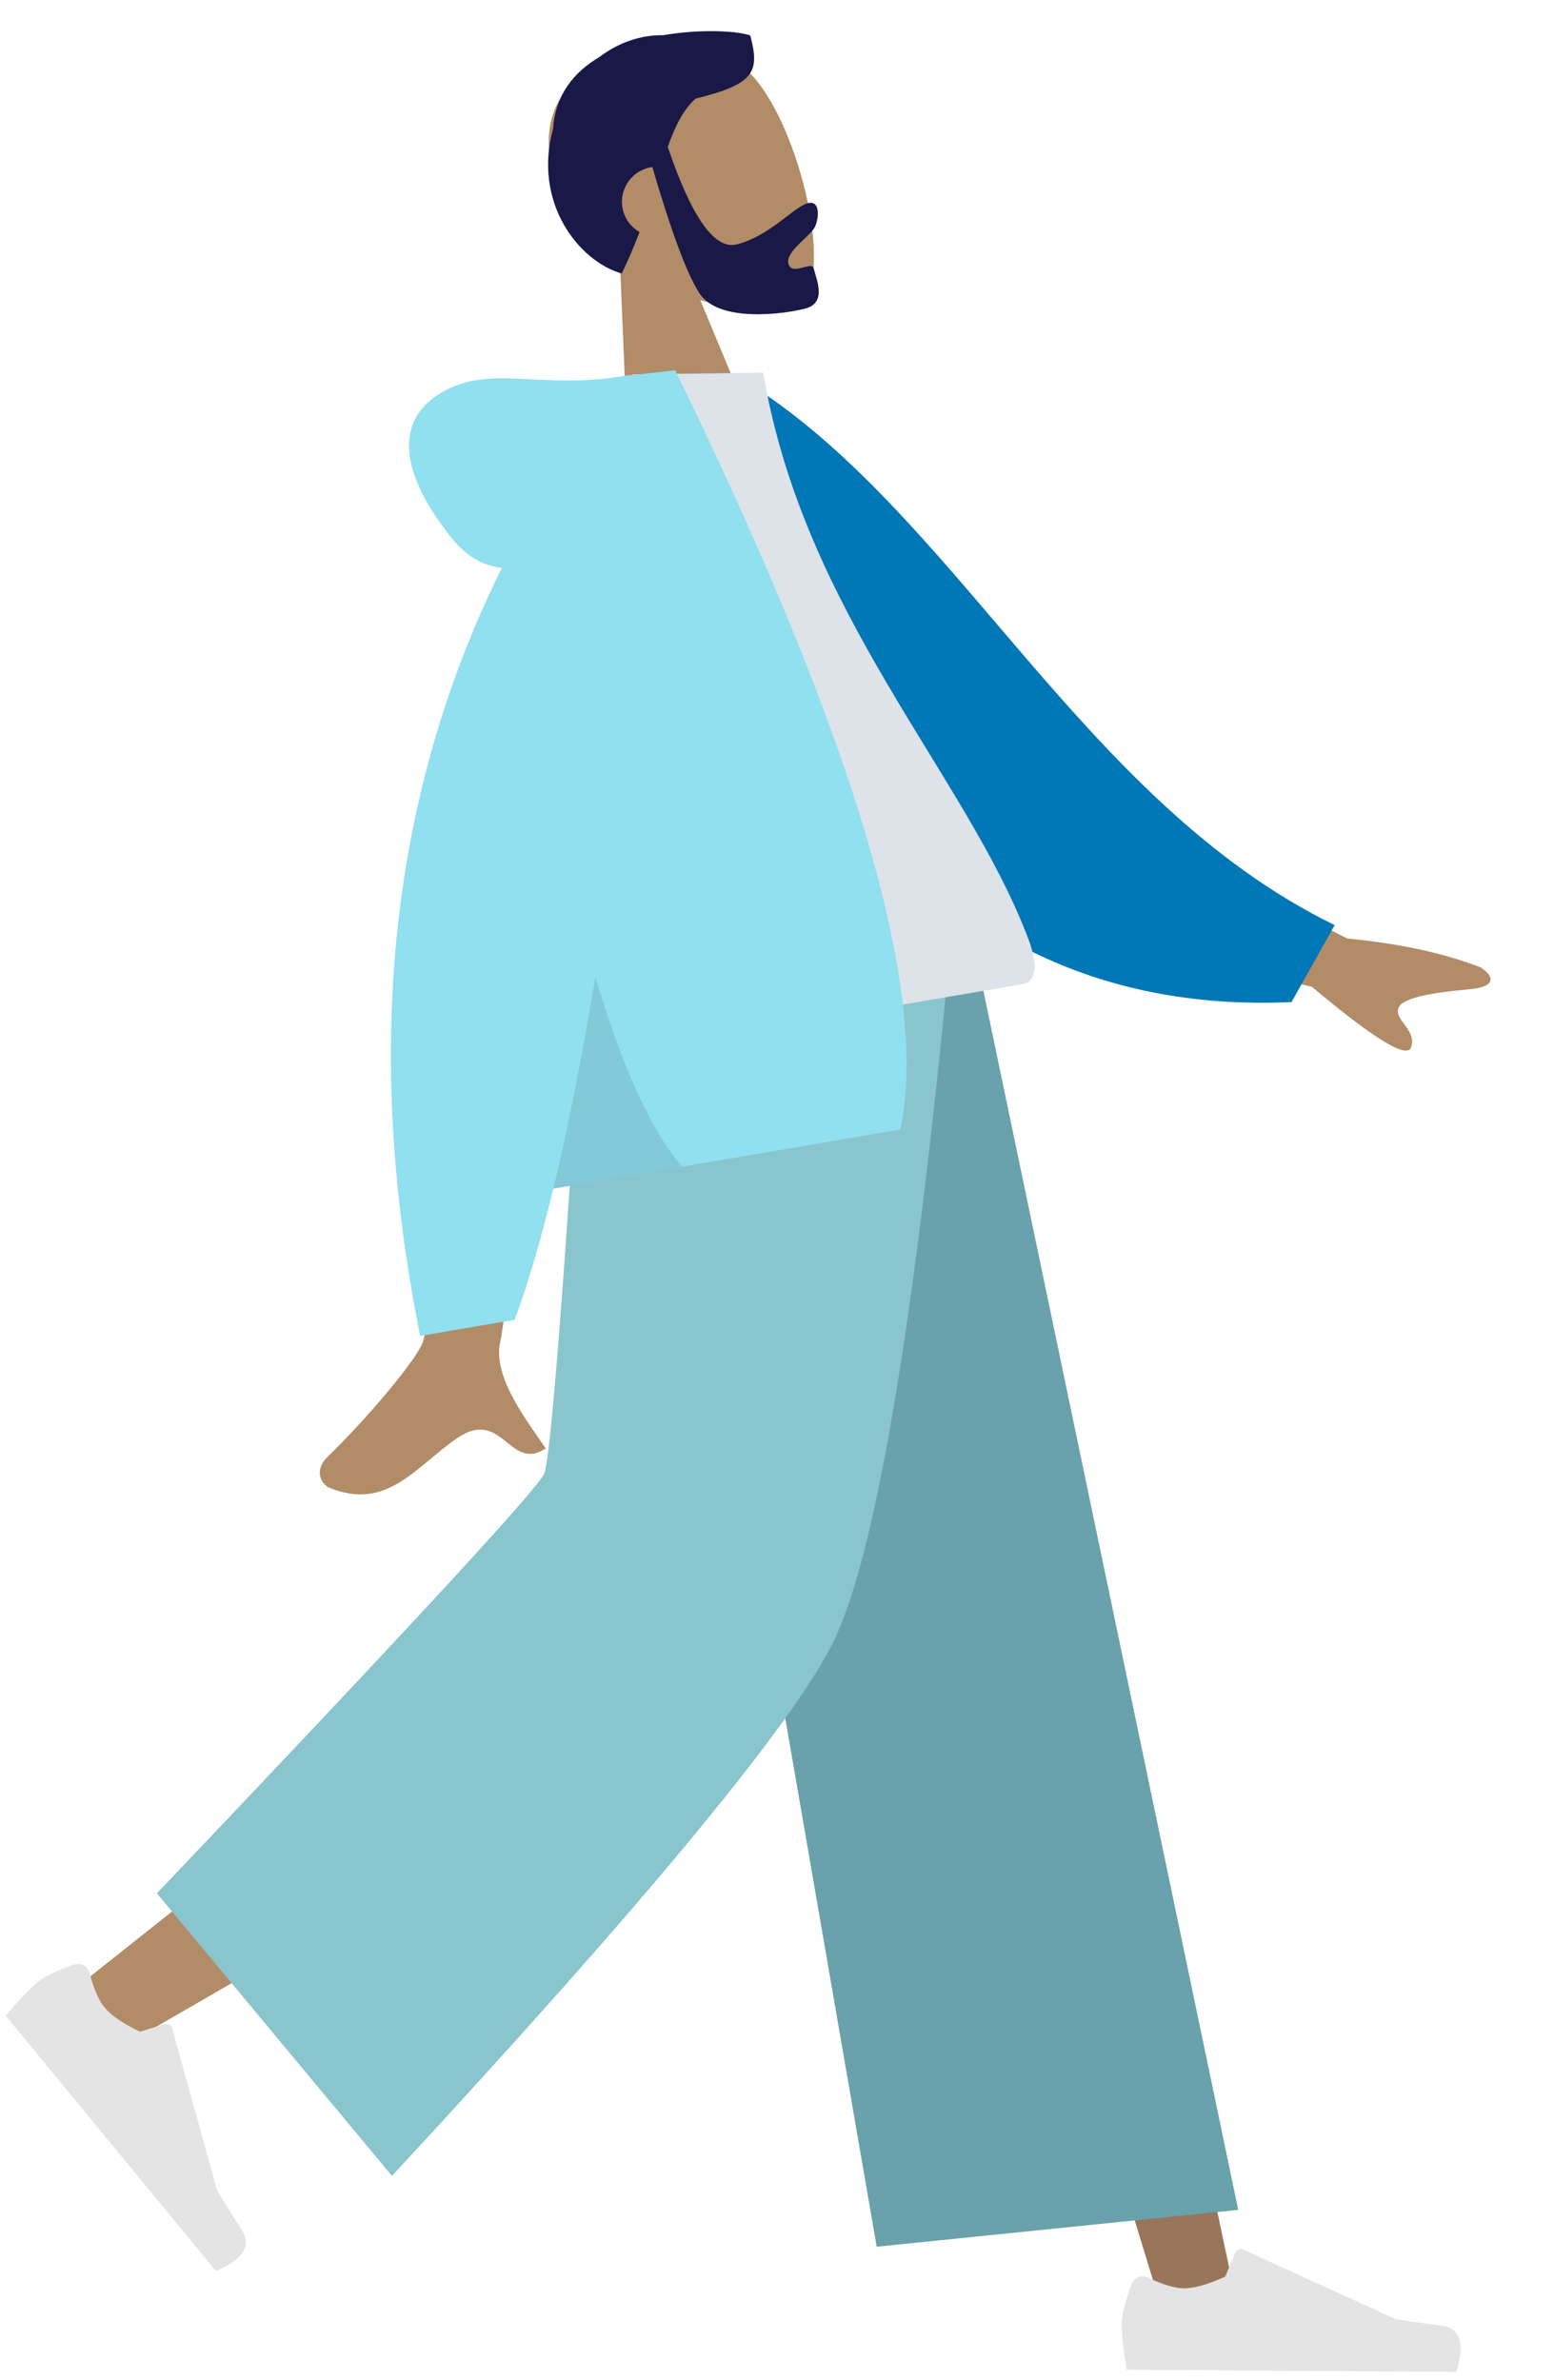 <svg width="177" height="271" viewBox="0 0 177 271" fill="none" xmlns="http://www.w3.org/2000/svg">
<path fill-rule="evenodd" clip-rule="evenodd" d="M70.614 29.887C66.745 27.194 63.632 23.466 62.73 18.61C60.134 4.62 80.111 2.61 85.643 8.564C91.175 14.518 95.293 32.22 90.79 34.724C88.994 35.723 84.581 35.587 79.759 34.176L87.165 51.947L71.703 56.001L70.614 29.887Z" fill="#B28B67"/>
<path fill-rule="evenodd" clip-rule="evenodd" d="M76.06 16.736C78.783 24.794 81.414 28.491 83.953 27.825C87.763 26.826 90.37 23.57 92.041 23.131C93.259 22.812 93.382 24.402 92.866 25.741C92.441 26.844 89.428 28.591 89.802 30.032C90.176 31.472 92.45 29.686 92.672 30.54C93.038 31.953 94.178 34.492 91.716 35.138C89.225 35.791 81.846 36.76 79.666 33.396C78.259 31.226 76.47 26.432 74.298 19.016C74.143 19.038 73.986 19.069 73.83 19.11C71.695 19.67 70.412 21.848 70.964 23.975C71.244 25.055 71.943 25.914 72.843 26.424C72.275 27.917 71.614 29.494 70.817 31.151C65.832 29.703 60.671 22.991 63.008 14.632C63.253 10.773 65.4 8.182 68.289 6.484C70.542 4.769 73.133 3.963 75.51 4.014C79.944 3.247 84.16 3.549 85.461 4.044C86.522 8.136 86.042 9.559 79.216 11.234C77.774 12.551 76.882 14.401 76.06 16.736Z" fill="#191847"/>
<path fill-rule="evenodd" clip-rule="evenodd" d="M78.857 110.076L110.982 193.113L132.432 263.275L141.086 263.333L108.6 110.274L78.857 110.076Z" fill="#997659"/>
<path fill-rule="evenodd" clip-rule="evenodd" d="M72.277 110.032C71.734 139.132 66.398 178.281 65.575 180.09C65.027 181.296 46.264 196.551 9.289 225.856L15.207 232.283C58.771 207.237 81.569 193.031 83.6 189.665C86.645 184.617 96.764 138.039 104.823 110.249L72.277 110.032Z" fill="#B28B67"/>
<path fill-rule="evenodd" clip-rule="evenodd" d="M8.466 223.705C6.46 224.403 5.076 225.068 4.316 225.701C3.391 226.47 2.169 227.748 0.649 229.535C1.537 230.613 9.519 240.306 24.594 258.612C27.701 257.3 28.684 255.747 27.541 253.954C26.399 252.161 25.464 250.66 24.737 249.45L19.602 230.948C19.503 230.592 19.136 230.384 18.782 230.483C18.776 230.485 18.77 230.486 18.764 230.488L15.952 231.364C14.011 230.439 12.653 229.506 11.877 228.563C11.247 227.798 10.684 226.485 10.188 224.624L10.188 224.624C9.998 223.91 9.268 223.486 8.557 223.677C8.527 223.685 8.496 223.695 8.466 223.705Z" fill="#E4E4E4"/>
<path fill-rule="evenodd" clip-rule="evenodd" d="M128.909 260.085C128.151 262.078 127.768 263.571 127.762 264.564C127.754 265.771 127.942 267.533 128.326 269.851C129.719 269.86 142.236 269.944 165.878 270.102C166.876 266.866 166.324 265.111 164.223 264.838C162.123 264.566 160.378 264.321 158.988 264.103L141.587 256.165C141.252 256.012 140.857 256.161 140.705 256.498C140.703 256.504 140.7 256.509 140.698 256.515L139.558 259.243C137.605 260.143 136.021 260.589 134.804 260.581C133.815 260.574 132.452 260.164 130.716 259.35L130.716 259.35C130.049 259.037 129.257 259.327 128.946 259.997C128.933 260.026 128.92 260.055 128.909 260.085Z" fill="#E4E4E4"/>
<path fill-rule="evenodd" clip-rule="evenodd" d="M99.856 255.845L141.034 251.649L111.481 110.294L74.625 110.048L99.856 255.845Z" fill="#69A1AC"/>
<path fill-rule="evenodd" clip-rule="evenodd" d="M17.869 215.608L44.647 247.778C73.283 216.877 89.993 196.701 94.776 187.25C99.558 177.799 103.973 152.139 108.018 110.271L66.525 109.993C64.222 146.836 62.707 166.112 61.98 167.823C61.252 169.533 46.548 185.461 17.869 215.608Z" fill="#89C5CC"/>
<path fill-rule="evenodd" clip-rule="evenodd" d="M129.926 95.06L153.457 106.873C159.395 107.438 164.461 108.537 168.656 110.169C169.694 110.836 171.062 112.312 167.281 112.661C163.5 113.01 159.538 113.547 159.237 114.908C158.937 116.269 161.453 117.408 160.701 119.303C160.2 120.567 156.437 118.253 149.411 112.362L127.226 107.294L129.926 95.06ZM49.617 109.288L63.345 107.005C59.484 135.798 57.357 151.089 56.964 152.877C56.08 156.901 60.26 162.088 62.154 164.936C58.015 167.702 57.241 160.2 52.037 163.79C47.286 167.068 44.097 172.082 37.522 169.421C36.714 169.094 35.624 167.529 37.339 165.869C41.611 161.733 47.594 154.75 48.213 152.681C49.057 149.86 49.525 135.396 49.617 109.288Z" fill="#B28B67"/>
<path fill-rule="evenodd" clip-rule="evenodd" d="M78.898 45.069L84.41 43.129C108.539 57.739 123.082 91.226 152.019 105.348L147.103 114.111C101.383 116.194 83.095 75.441 78.898 45.069Z" fill="#0077B6"/>
<path fill-rule="evenodd" clip-rule="evenodd" d="M66.179 120.638C88.939 116.76 105.681 113.908 116.405 112.081C118.7 111.69 117.709 108.449 117.095 106.833C110.013 88.18 91.559 69.917 86.927 42.438L72.057 42.633C63.323 63.952 63.179 88.392 66.179 120.638Z" fill="#DDE3E9"/>
<path fill-rule="evenodd" clip-rule="evenodd" d="M57.16 64.664C54.954 64.417 53.05 63.29 51.448 61.282C44.542 52.627 45.568 47.04 50.935 44.346C56.303 41.652 61.95 44.355 70.966 42.819C71.456 42.736 71.911 42.69 72.329 42.682L76.908 42.168C97.355 84.063 105.904 112.882 102.554 128.625L63.023 135.36C61.601 141.222 60.135 146.2 58.623 150.294L47.851 152.129C41.312 119.516 44.415 90.361 57.16 64.664Z" fill="#90E0EF"/>
<path fill-rule="evenodd" clip-rule="evenodd" d="M67.813 111.239C70.81 121.432 74.103 128.639 77.693 132.861L63.023 135.36C64.681 128.522 66.278 120.482 67.813 111.239Z" fill="black" fill-opacity="0.1"/>
</svg>
